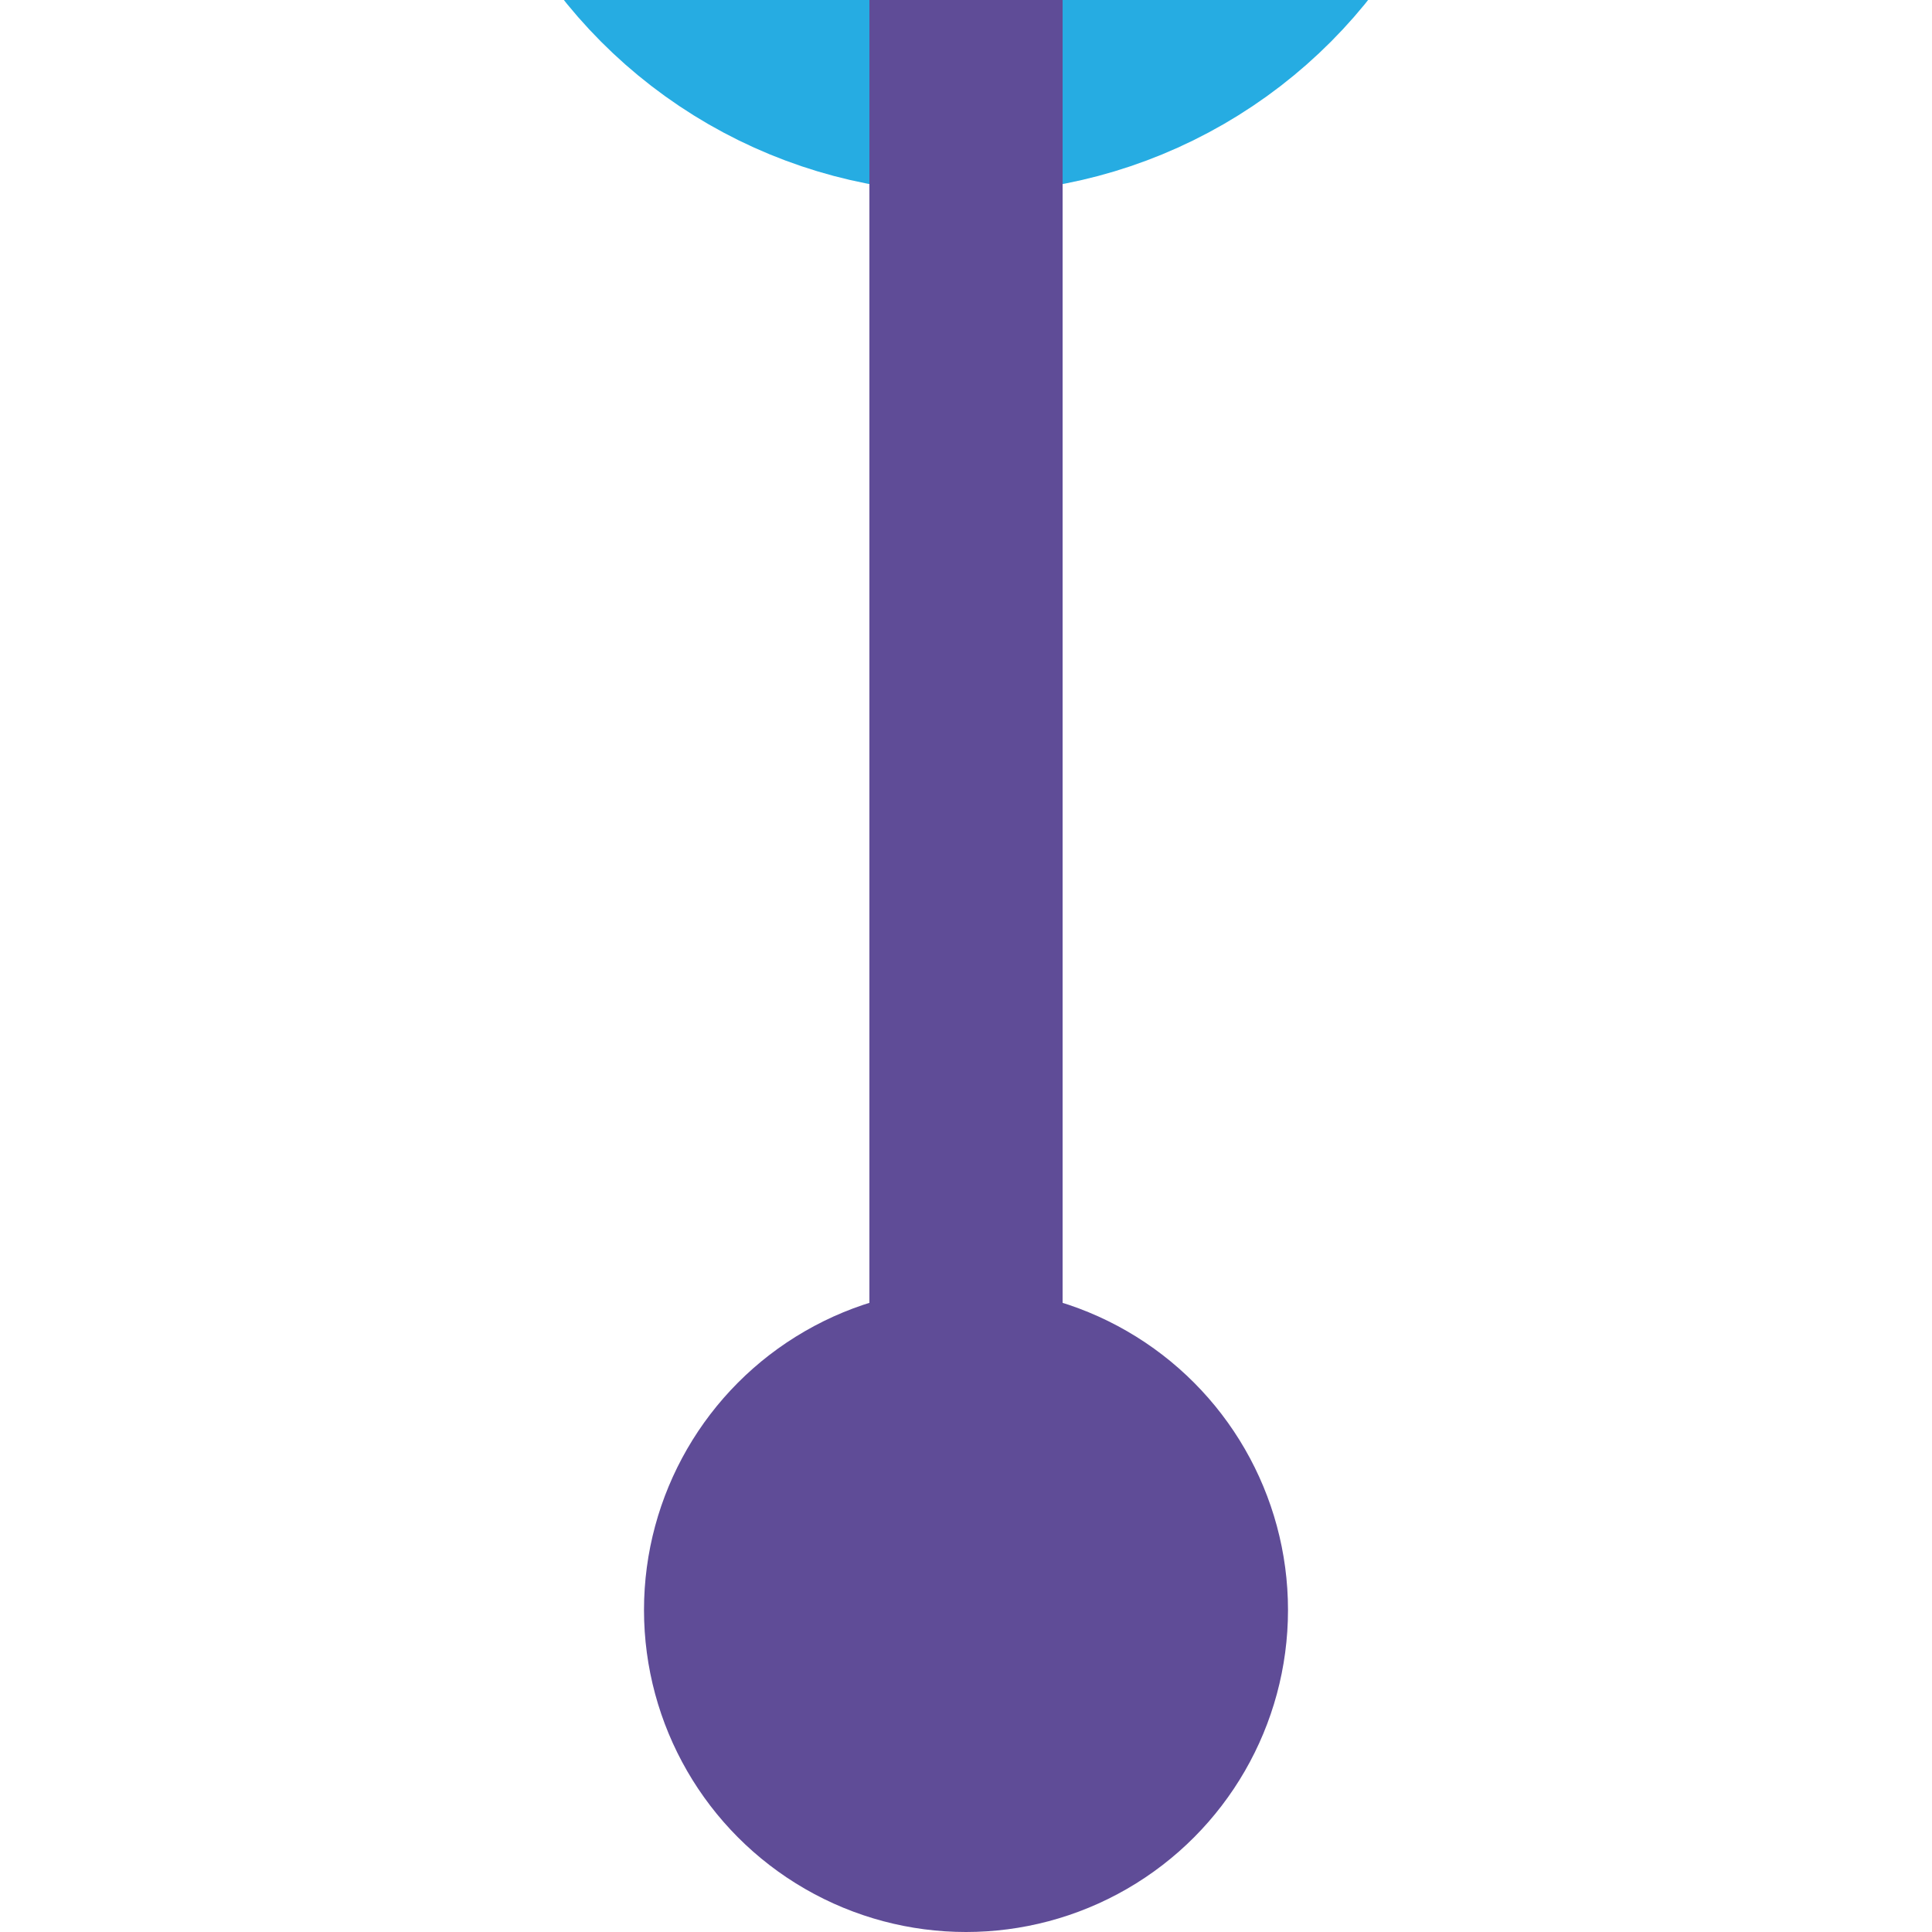 <svg id="Layer_1" data-name="Layer 1" xmlns="http://www.w3.org/2000/svg" viewBox="0 0 30 30"><defs><style>.cls-1,.cls-2{fill:none;stroke-miterlimit:10;}.cls-1{stroke:#26ace2;stroke-width:6px;}.cls-2{stroke:#5f4c97;stroke-width:3px;}.cls-3{fill:#5f4c97;}</style></defs><title>bs-seenPA</title><circle id="Active_precedente" data-name="Active precedente" class="cls-1" cx="15" cy="-5" r="5"/><g id="Vu"><line class="cls-2" x1="15" y1="25" x2="15"/><circle class="cls-3" cx="15" cy="25" r="5"/></g></svg>